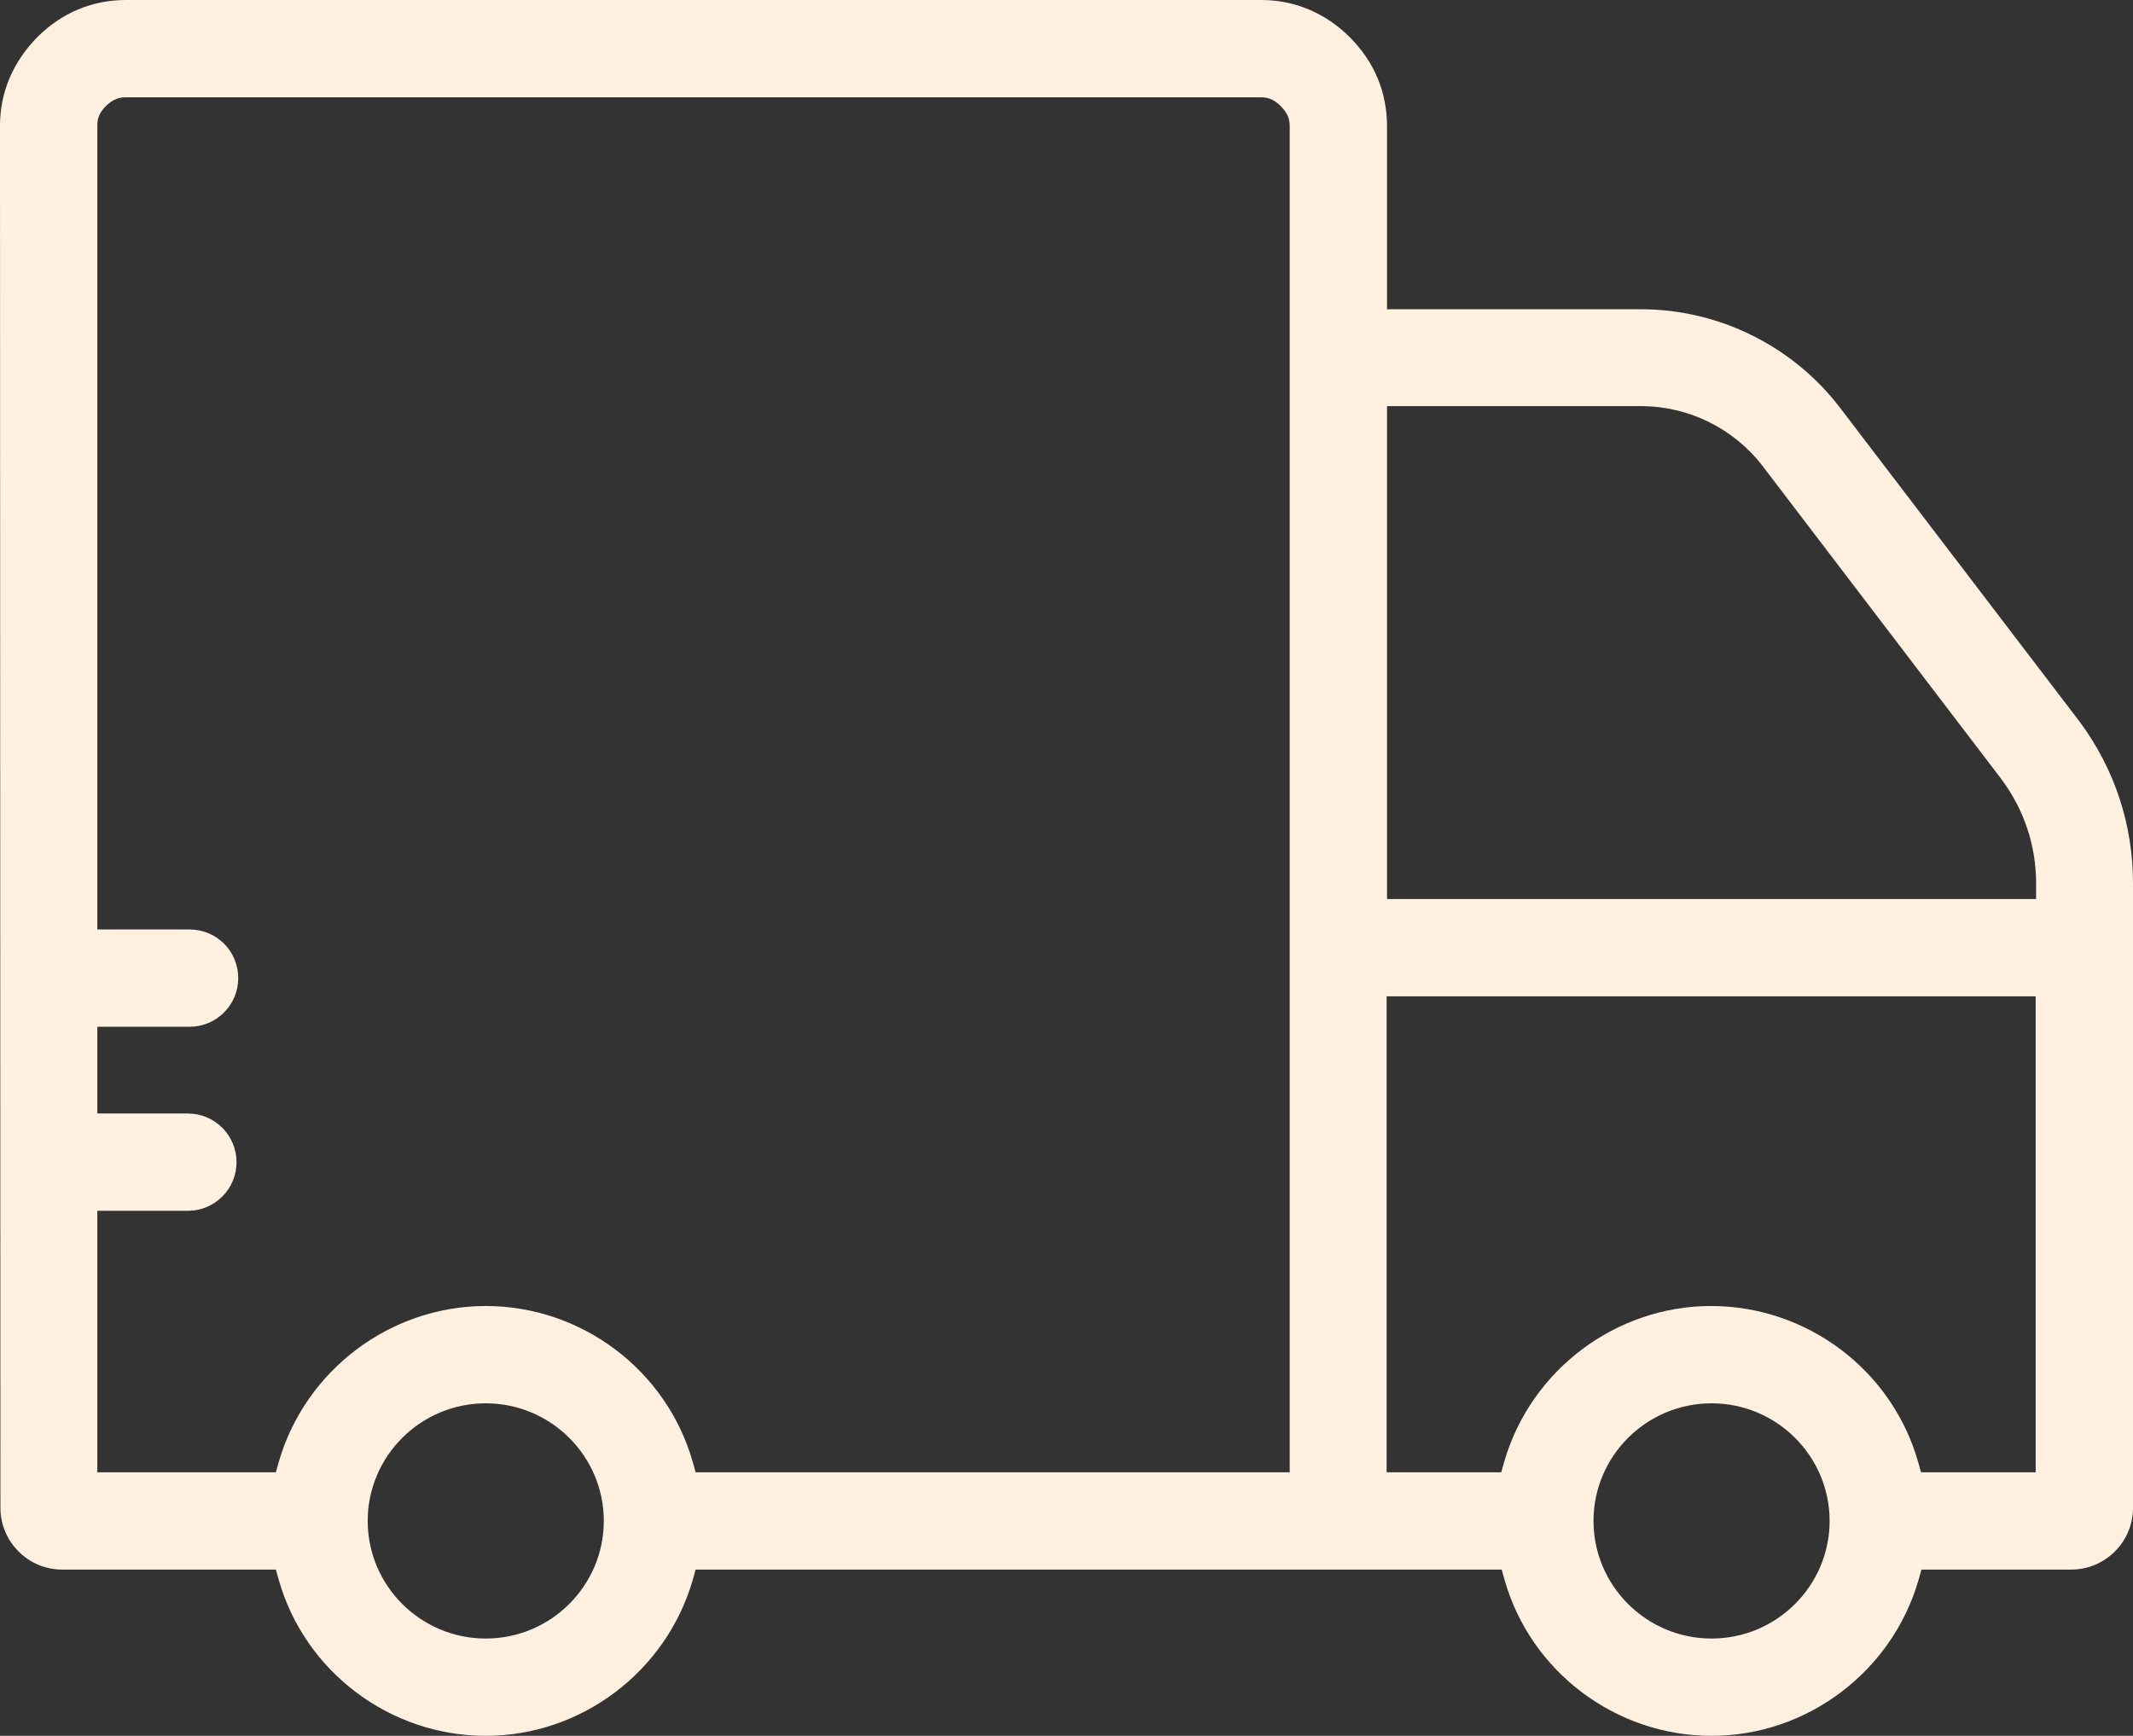 <?xml version="1.0" encoding="utf-8"?>
<!-- Generator: Adobe Illustrator 22.0.1, SVG Export Plug-In . SVG Version: 6.00 Build 0)  -->
<svg version="1.1" id="Layer_1" xmlns="http://www.w3.org/2000/svg" xmlns:xlink="http://www.w3.org/1999/xlink" x="0px" y="0px"
	 viewBox="0 0 504.1 410.3" style="enable-background:new 0 0 504.1 410.3;" xml:space="preserve">
<rect x="0" y="0" width="504.1" height="410.3" fill="#333333" stroke="none"/>
<path fill="#fff0e0" d="M0.1,356.4c0,8,6.5,14.6,14.6,14.6h50.5l0.7,2.5c6.2,21.7,26.3,36.8,48.9,36.8c22.5,0,42.6-15.1,48.9-36.8l0.7-2.5h190.5
	l0.7,2.5c6.2,21.7,26.3,36.8,48.9,36.8c22.5,0,42.6-15.1,48.9-36.8l0.7-2.5h35.4c8,0,14.6-6.5,14.6-14.6V208.8
	c0-13.8-4.3-27-12.6-38.2l-56.7-74.3c-11.1-14.5-28.6-23.2-46.9-23.2h-60.1V29.8c0-8-3-15.2-8.8-21C313.3,3.1,306,0,298.1,0H29.8
	c-8,0-15.2,3-21,8.8C3.1,14.6,0,21.8,0,29.7L0.1,356.4L0.1,356.4z M404.5,387.3c-15.4,0-27.9-12.5-27.9-27.8s12.5-27.8,27.9-27.8
	s27.9,12.5,27.9,27.8S419.9,387.3,404.5,387.3z M327.8,96h60.1c11.2,0,21.9,5.3,28.7,14.2l56.5,74.1c5.3,7.2,8.1,15.6,8.1,24.5v3.7
	H327.8V96z M327.8,235.5h153.3V348H454l-0.7-2.5c-6.2-21.7-26.3-36.8-48.9-36.8c-22.5,0-42.6,15.1-48.9,36.8l-0.7,2.5h-27.1V235.5
	H327.8z M114.8,387.3c-15.4,0-27.9-12.5-27.9-27.8s12.5-27.8,27.9-27.8s27.9,12.5,27.9,27.8S130.2,387.3,114.8,387.3z M23,286.2
	h21.4c6.3,0,11.5-5.1,11.5-11.5c0-6.3-5.1-11.5-11.5-11.5H23v-20.5h21.8c6.3,0,11.5-5.1,11.5-11.5s-5.1-11.5-11.5-11.5H23V29.8
	c0-1.4,0.2-2.9,2-4.7c1.8-1.8,3.4-2.1,4.7-2.1H298c1.4,0,2.9,0.3,4.7,2.1c1.8,1.8,2.1,3.3,2.1,4.7V348H164.4l-0.7-2.5
	c-6.2-21.7-26.3-36.8-48.9-36.8c-22.5,0-42.6,15.1-48.9,36.8l-0.7,2.5H23V286.2z"/>
</svg>